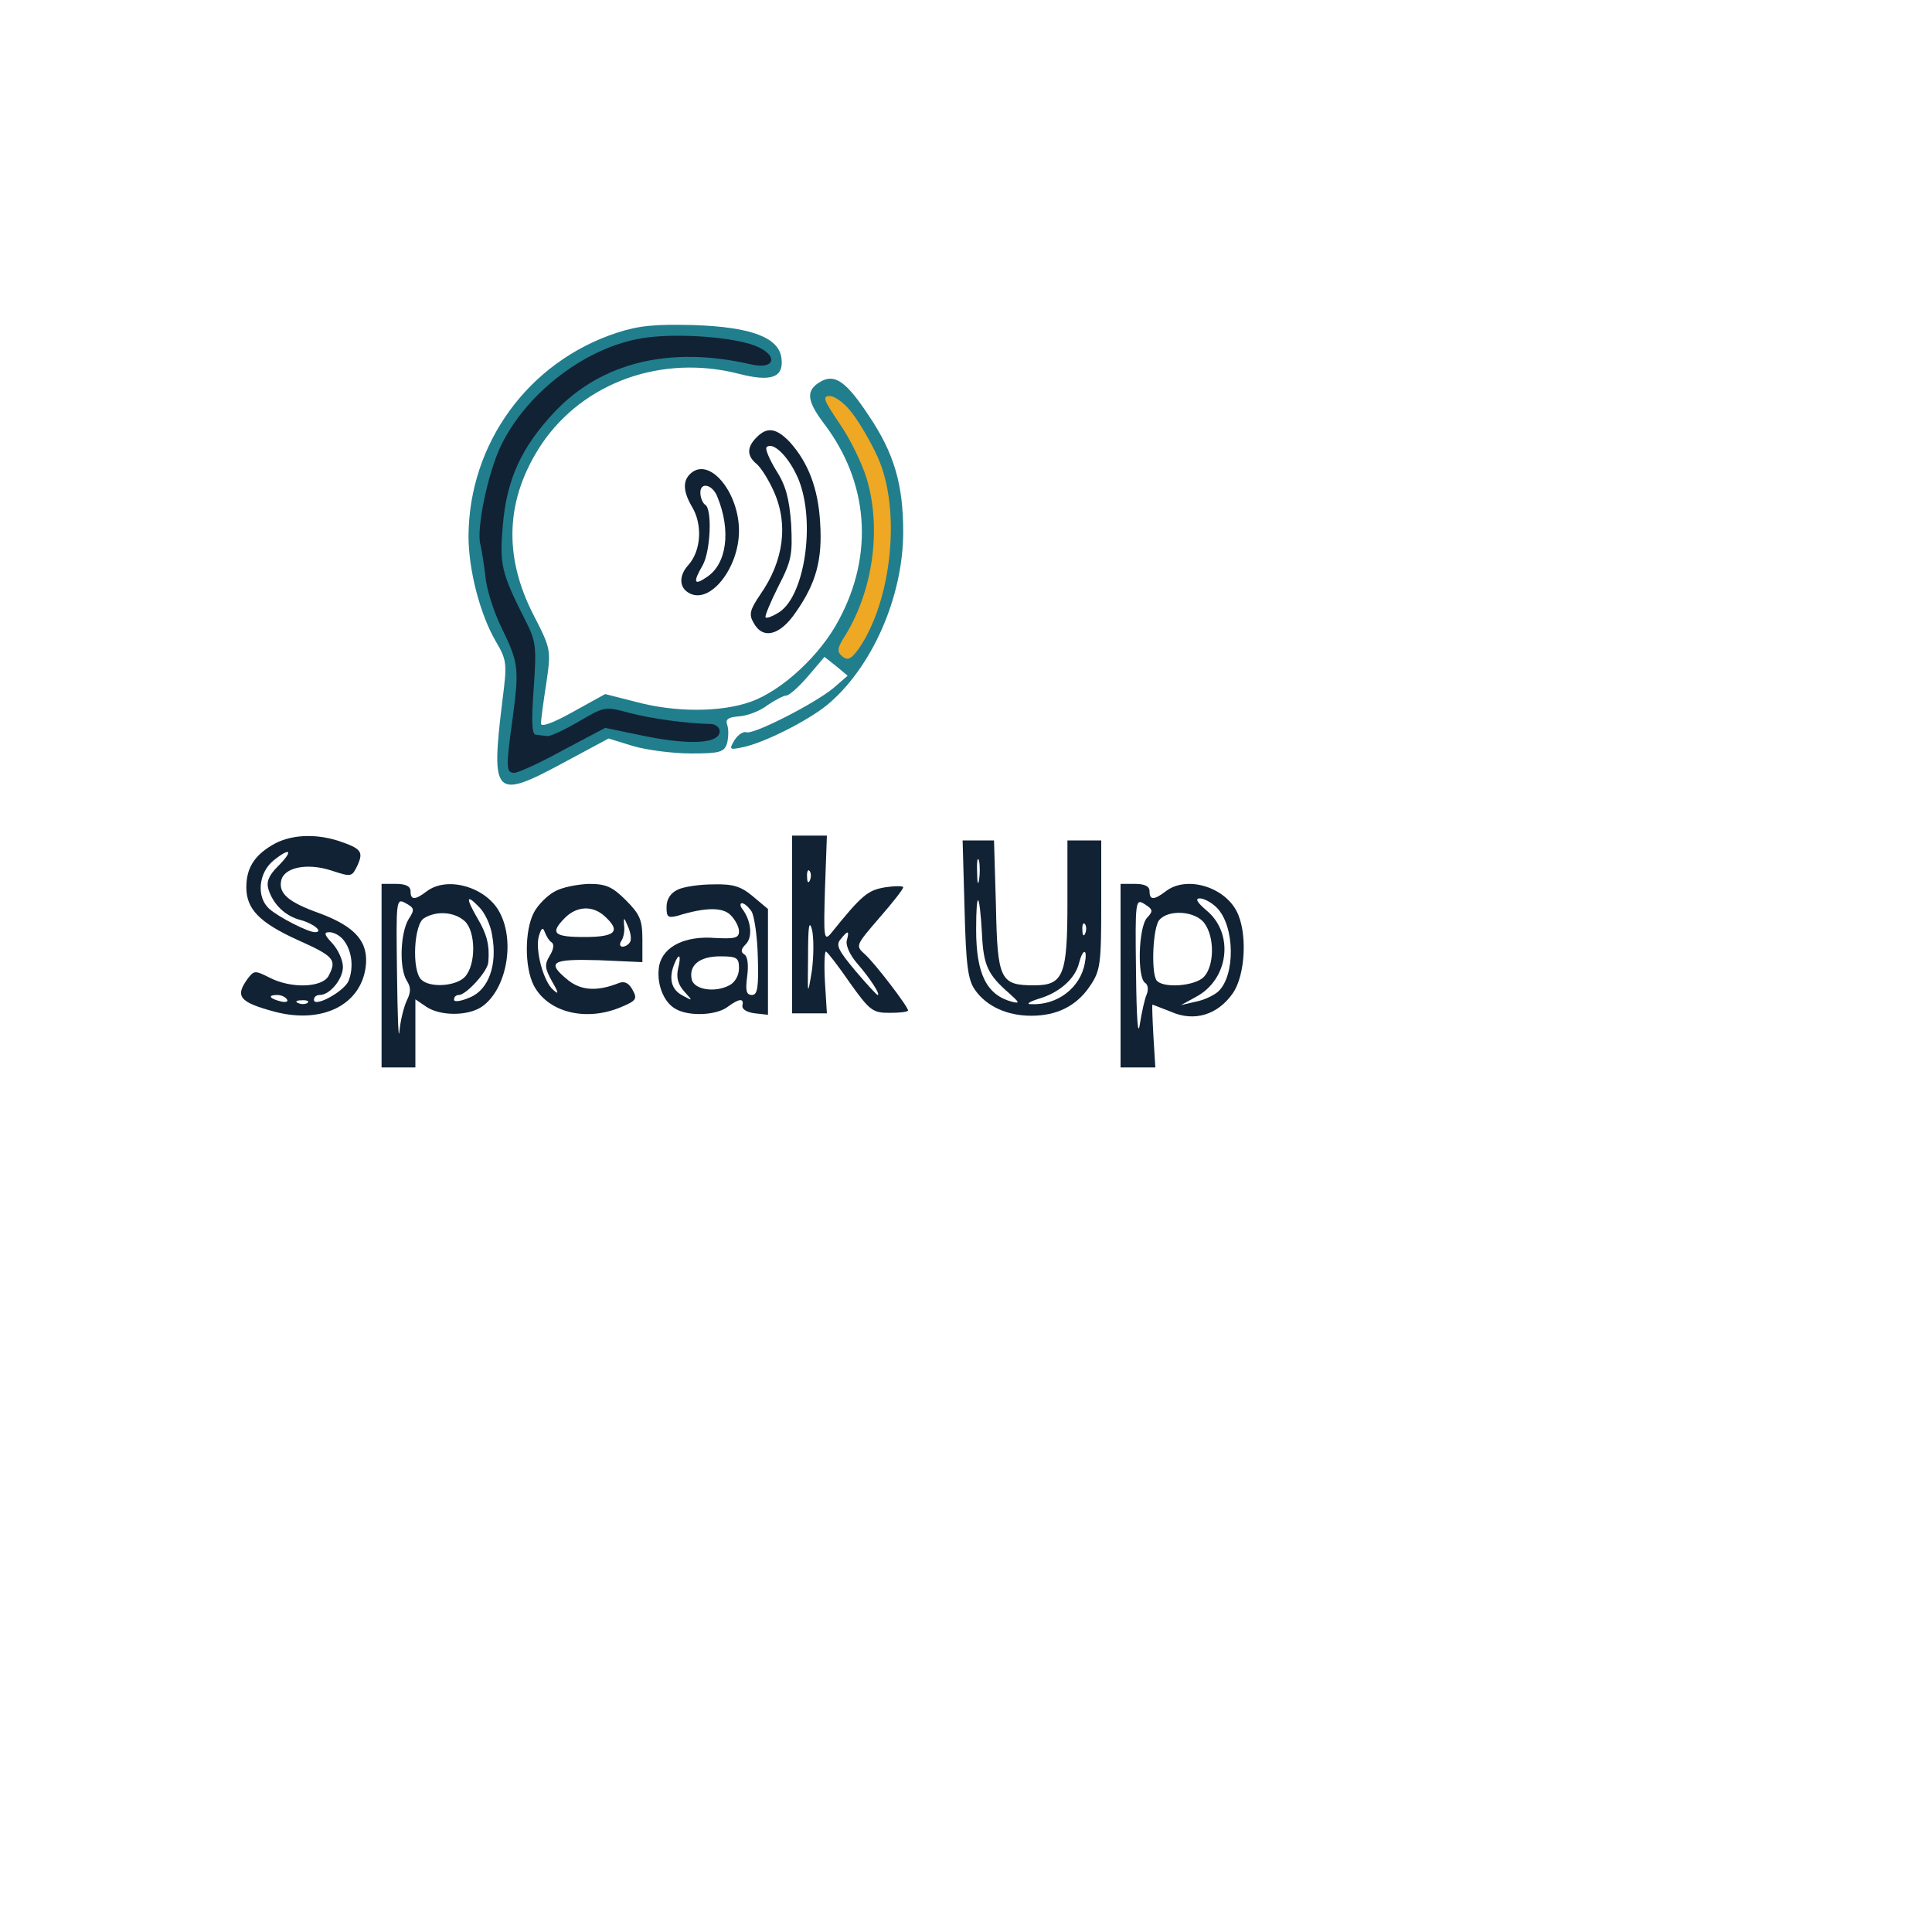 <?xml version="1.0" encoding="UTF-8"?>
<svg version="1.0" xmlns="http://www.w3.org/2000/svg"  
     width="400pt" height="400pt" viewBox="0 0 400 400" preserveAspectRatio="xMidYMid meet">

  <!-- Outer bubble rim split into three colored arcs -->
  <g transform="translate(0,300) scale(0.1,-0.1)" stroke="none">
    <path
      d="M1277 2311 c-183 -60 -306 -229 -307 -421 0 -70 24 -162 56 -217 24 -41 24 -46 14 -125 -24 -196 -16 -204 125 -128 l95 51 52 -16 c28 -8 82 -15 119 -15 59 0 68 3 74 20 3 11 4 28 1 38 -5 13 1 17 25 19 16 1 43 11 58 23 16 11 34 20 39 20 6 0 26 18 45 40 l34 40 24 -19 24 -20 -30 -26 c-39 -32 -166 -97 -180 -91 -6 2 -17 -5 -24 -16 -12 -20 -11 -21 17 -15 44 9 133 54 174 87 93 77 158 224 158 359 0 98 -19 163 -71 240 -46 70 -70 87 -98 72 -33 -18 -32 -39 5 -88 92 -121 104 -270 31 -406 -38 -73 -118 -147 -183 -170 -62 -22 -157 -22 -238 0 l-63 16 -67 -37 c-41 -23 -66 -32 -66 -24 0 7 5 45 11 83 10 69 10 71 -26 141 -64 124 -58 242 16 354 87 129 250 187 409 146 66 -17 93 -8 88 32 -5 43 -62 65 -182 69 -80 2 -113 -1 -159 -16z"
      fill="#217E8D"
    />
    <path
      d="m1552 2288 c59 -17 60 -56 1 -42 -166 38 -307 4 -404 -98 -69 -73 -100 -140 -108 -236 -7 -81 -3 -98 46 -195 23 -45 24 -55 18 -142 -5 -67 -4 -95 4 -96 6 -1 17 -2 24 -3 6 -1 36 13 65 30 53 31 54 32 105 18 46 -12 118 -22 170 -23 9 -1 17 -7 17 -15 0 -25 -58 -29 -150 -11 l-87 18 -87 -46 c-47 -26 -93 -47 -101 -47 -17 0 -18 9 -4 110 14 105 13 117 -21 187 -17 34 -33 83 -35 110 -3 26 -8 55 -10 64 -10 30 15 151 43 208 54 110 177 203 293 221 62 10 167 4 221 -12z"
      fill="#112234"
    />
    <path
      d="m1764 2145 c15 -19 39 -60 53 -91 49 -108 30 -297 -39 -397 -16 -22 -23 -25 -34 -16 -12 10 -11 17 7 45 56 92 74 218 44 321 -9 31 -34 83 -56 115 -34 50 -37 58 -21 58 11 0 32 -16 46 -35z"
      fill="#EEA824"
    />
  </g>

  <!-- Inner “sound‐wave” shapes -->
  <g transform="translate(0,300) scale(0.1,-0.1)" fill="#112234" stroke="none">
    <path d="M1566 2094 c-20 -20 -20 -38 1 -55 9 -8 24 -32 34 -54 32 -69 22 -146 -27 -216 -21 -31 -24 -41 -14 -58 19 -36 55 -27 88 22 42 60 55 109 50 185 -4 71 -25 125 -63 167 -28 29 -47 32 -69 9z m83 -77 c41 -84 20 -247 -35 -284 -14 -9 -27 -14 -29 -11 -2 2 10 31 26 63 28 54 30 67 27 130 -4 53 -11 80 -31 111 -14 23 -23 44 -20 48 12 12 42 -15 62 -57z"/>
    <path d="M1434 2023 c-21 -15 -21 -38 -2 -71 23 -37 20 -92 -7 -122 -20 -22 -19 -47 2 -58 43 -24 103 52 103 129 0 77 -57 149 -96 122z m51 -51 c29 -70 20 -140 -22 -167 -26 -18 -29 -11 -8 25 16 29 20 116 5 125 -5 3 -10 15 -10 25 0 23 25 17 35 -8z"/>
  </g>

  <!-- All “Speak Up” letters -->
  <g transform="translate(0,300) scale(0.1,-0.1)" fill="#112234" stroke="none">
    <path d="M563 1250 c-37 -22 -53 -48 -53 -87 0 -45 27 -73 106 -109 76 -34 82 -41 64 -75 -14 -24 -78 -26 -122 -3 -30 15 -32 15 -45 -2 -27 -37 -18 -49 57 -69 97 -25 176 14 187 92 7 52 -20 84 -95 112 -65 23 -85 41 -80 67 5 28 53 38 103 22 43 -14 43 -14 55 10 13 29 8 35 -39 51 -50 16 -102 13 -138 -9z m12 -44 c-19 -19 -24 -32 -19 -48 10 -31 35 -55 67 -63 26 -7 48 -25 29 -25 -14 0 -75 31 -94 48 -28 24 -23 76 9 101 35 28 41 20 8 -13z m136 -152 c17 -21 22 -55 11 -84 -8 -22 -72 -57 -72 -40 0 6 5 10 12 10 21 0 48 33 48 58 0 14 -10 36 -22 49 -17 18 -18 23 -6 23 9 0 22 -7 29 -16z m-117 -123 c4 -5 -3 -7 -14 -4 -23 6 -26 13 -6 13 8 0 17 -4 20 -9z m43 -7 c-3 -3 -12 -4 -19 -1 -8 3 -5 6 6 6 11 1 17 -2 13 -5z"/>
    <path d="M1640 1086 l0 -184 36 0 36 0 -4 64 c-2 35 -1 64 2 64 3 -1 25 -29 49 -64 42 -59 48 -63 83 -63 21 0 38 2 38 5 0 8 -68 97 -89 116 -20 18 -20 18 29 75 28 32 50 60 50 64 0 3 -17 3 -37 0 -36 -6 -48 -15 -113 -96 -14 -16 -15 -7 -12 92 l4 111 -36 0 -36 0 0 -184z m37 92 c-3 -8 -6 -5 -6 6 -1 11 2 17 5 13 3 -3 4 -12 1 -19z m4 -187 c-9 -55 -9 -54 -8 29 0 60 2 77 8 56 4 -16 4 -54 0 -85z m72 61 c-2 -10 7 -30 22 -47 26 -30 49 -65 42 -65 -2 0 -23 23 -46 50 -35 42 -41 53 -31 65 16 20 19 19 13 -3z"/>
    <path d="M1997 1118 c3 -118 7 -147 22 -168 24 -34 67 -53 116 -53 53 0 94 20 122 62 21 31 23 45 23 167 l0 134 -35 0 -35 0 0 -128 c0 -151 -8 -172 -69 -172 -70 0 -76 11 -79 164 l-4 136 -32 0 -33 0 4 -142z m30 60 c-2 -13 -4 -5 -4 17 -1 22 1 32 4 23 2 -10 2 -28 0 -40z m6 -110 c3 -67 12 -86 57 -125 21 -19 22 -21 5 -17 -52 14 -74 57 -74 149 0 85 7 80 12 -7z m214 0 c-3 -8 -6 -5 -6 6 -1 11 2 17 5 13 3 -3 4 -12 1 -19z m-1 -62 c-9 -51 -57 -88 -112 -85 -10 0 -3 5 16 11 42 12 76 41 84 74 8 31 18 31 12 0z"/>
    <path d="M790 980 l0 -190 35 0 35 0 0 71 0 70 22 -15 c29 -20 87 -20 116 0 50 35 69 133 37 194 -27 53 -108 77 -151 45 -25 -19 -34 -19 -34 0 0 10 -10 15 -30 15 l-30 0 0 -190z m56 117 c-17 -28 -20 -101 -4 -127 9 -14 9 -24 0 -42 -6 -13 -13 -41 -15 -63 -2 -22 -4 31 -5 118 -2 155 -2 158 18 147 18 -10 19 -13 6 -33z m173 -34 c11 -60 -7 -112 -46 -128 -18 -8 -33 -10 -33 -5 0 6 4 10 10 10 15 0 60 49 61 68 3 35 -3 58 -22 90 -25 43 -24 52 2 25 12 -11 25 -38 28 -60z m-57 30 c23 -21 24 -89 1 -115 -18 -20 -73 -24 -91 -6 -20 20 -15 115 6 127 26 16 63 13 84 -6z"/>
    <path d="M1148 1154 c-15 -8 -35 -28 -43 -44 -19 -37 -19 -113 0 -150 29 -56 108 -76 181 -45 31 13 34 17 24 35 -8 15 -17 19 -28 15 -45 -18 -78 -16 -105 5 -47 38 -36 45 63 42 l90 -4 0 47 c0 40 -5 52 -34 81 -28 28 -41 34 -77 34 -24 -1 -56 -7 -71 -16z m104 -51 c34 -31 23 -43 -42 -43 -64 0 -72 8 -40 40 24 24 57 26 82 3z m52 -54 c-3 -5 -10 -9 -15 -9 -6 0 -7 6 -2 13 4 6 7 21 5 32 -1 17 0 16 8 -3 6 -13 8 -28 4 -33z m-162 0 c6 -4 4 -15 -4 -28 -11 -18 -10 -26 5 -53 14 -24 14 -28 3 -18 -21 17 -39 85 -30 113 5 16 8 18 12 7 3 -8 9 -18 14 -21z"/>
    <path d="M1403 1158 c-15 -7 -23 -20 -23 -36 0 -21 3 -23 23 -18 58 18 94 18 110 1 9 -9 17 -24 17 -33 0 -14 -8 -16 -49 -14 -62 5 -107 -17 -116 -56 -7 -36 8 -77 34 -91 28 -16 84 -13 107 4 24 18 35 19 31 3 -1 -8 10 -14 26 -16 l27 -3 0 109 0 110 -31 26 c-25 21 -41 26 -82 25 -29 0 -62 -5 -74 -11z m153 -45 c6 -10 12 -53 13 -95 2 -63 -1 -78 -12 -78 -12 0 -14 9 -10 39 3 23 1 41 -6 45 -8 5 -7 11 3 21 15 15 11 49 -7 73 -5 6 -5 12 -1 12 5 0 14 -8 20 -17z m-152 -118 c-4 -18 -1 -32 12 -47 19 -21 19 -21 -3 -9 -23 12 -29 35 -17 65 10 25 15 19 8 -9z m126 0 c0 -14 -8 -29 -20 -35 -30 -16 -74 -9 -78 13 -6 29 17 47 59 47 35 0 39 -3 39 -25z"/>
    <path d="M2320 980 l0 -190 36 0 36 0 -4 65 c-2 36 -3 65 -2 65 1 0 18 -7 39 -15 48 -21 96 -6 127 38 27 38 31 128 8 171 -27 51 -104 73 -146 41 -25 -19 -34 -19 -34 0 0 10 -10 15 -30 15 l-30 0 0 -190z m55 120 c-18 -19 -21 -125 -4 -135 6 -4 7 -14 3 -24 -4 -9 -10 -36 -14 -61 -4 -29 -7 10 -8 108 -2 149 -1 152 18 140 17 -11 18 -14 5 -28z m144 21 c38 -38 39 -141 3 -174 -9 -8 -30 -18 -47 -21 l-30 -7 31 17 c68 36 80 131 22 179 -20 17 -24 25 -14 25 9 0 25 -9 35 -19z m-25 -33 c21 -29 20 -87 -1 -110 -18 -20 -87 -25 -99 -7 -11 19 -7 108 6 124 19 23 76 19 94 -7z"/>
  </g>
</svg>
